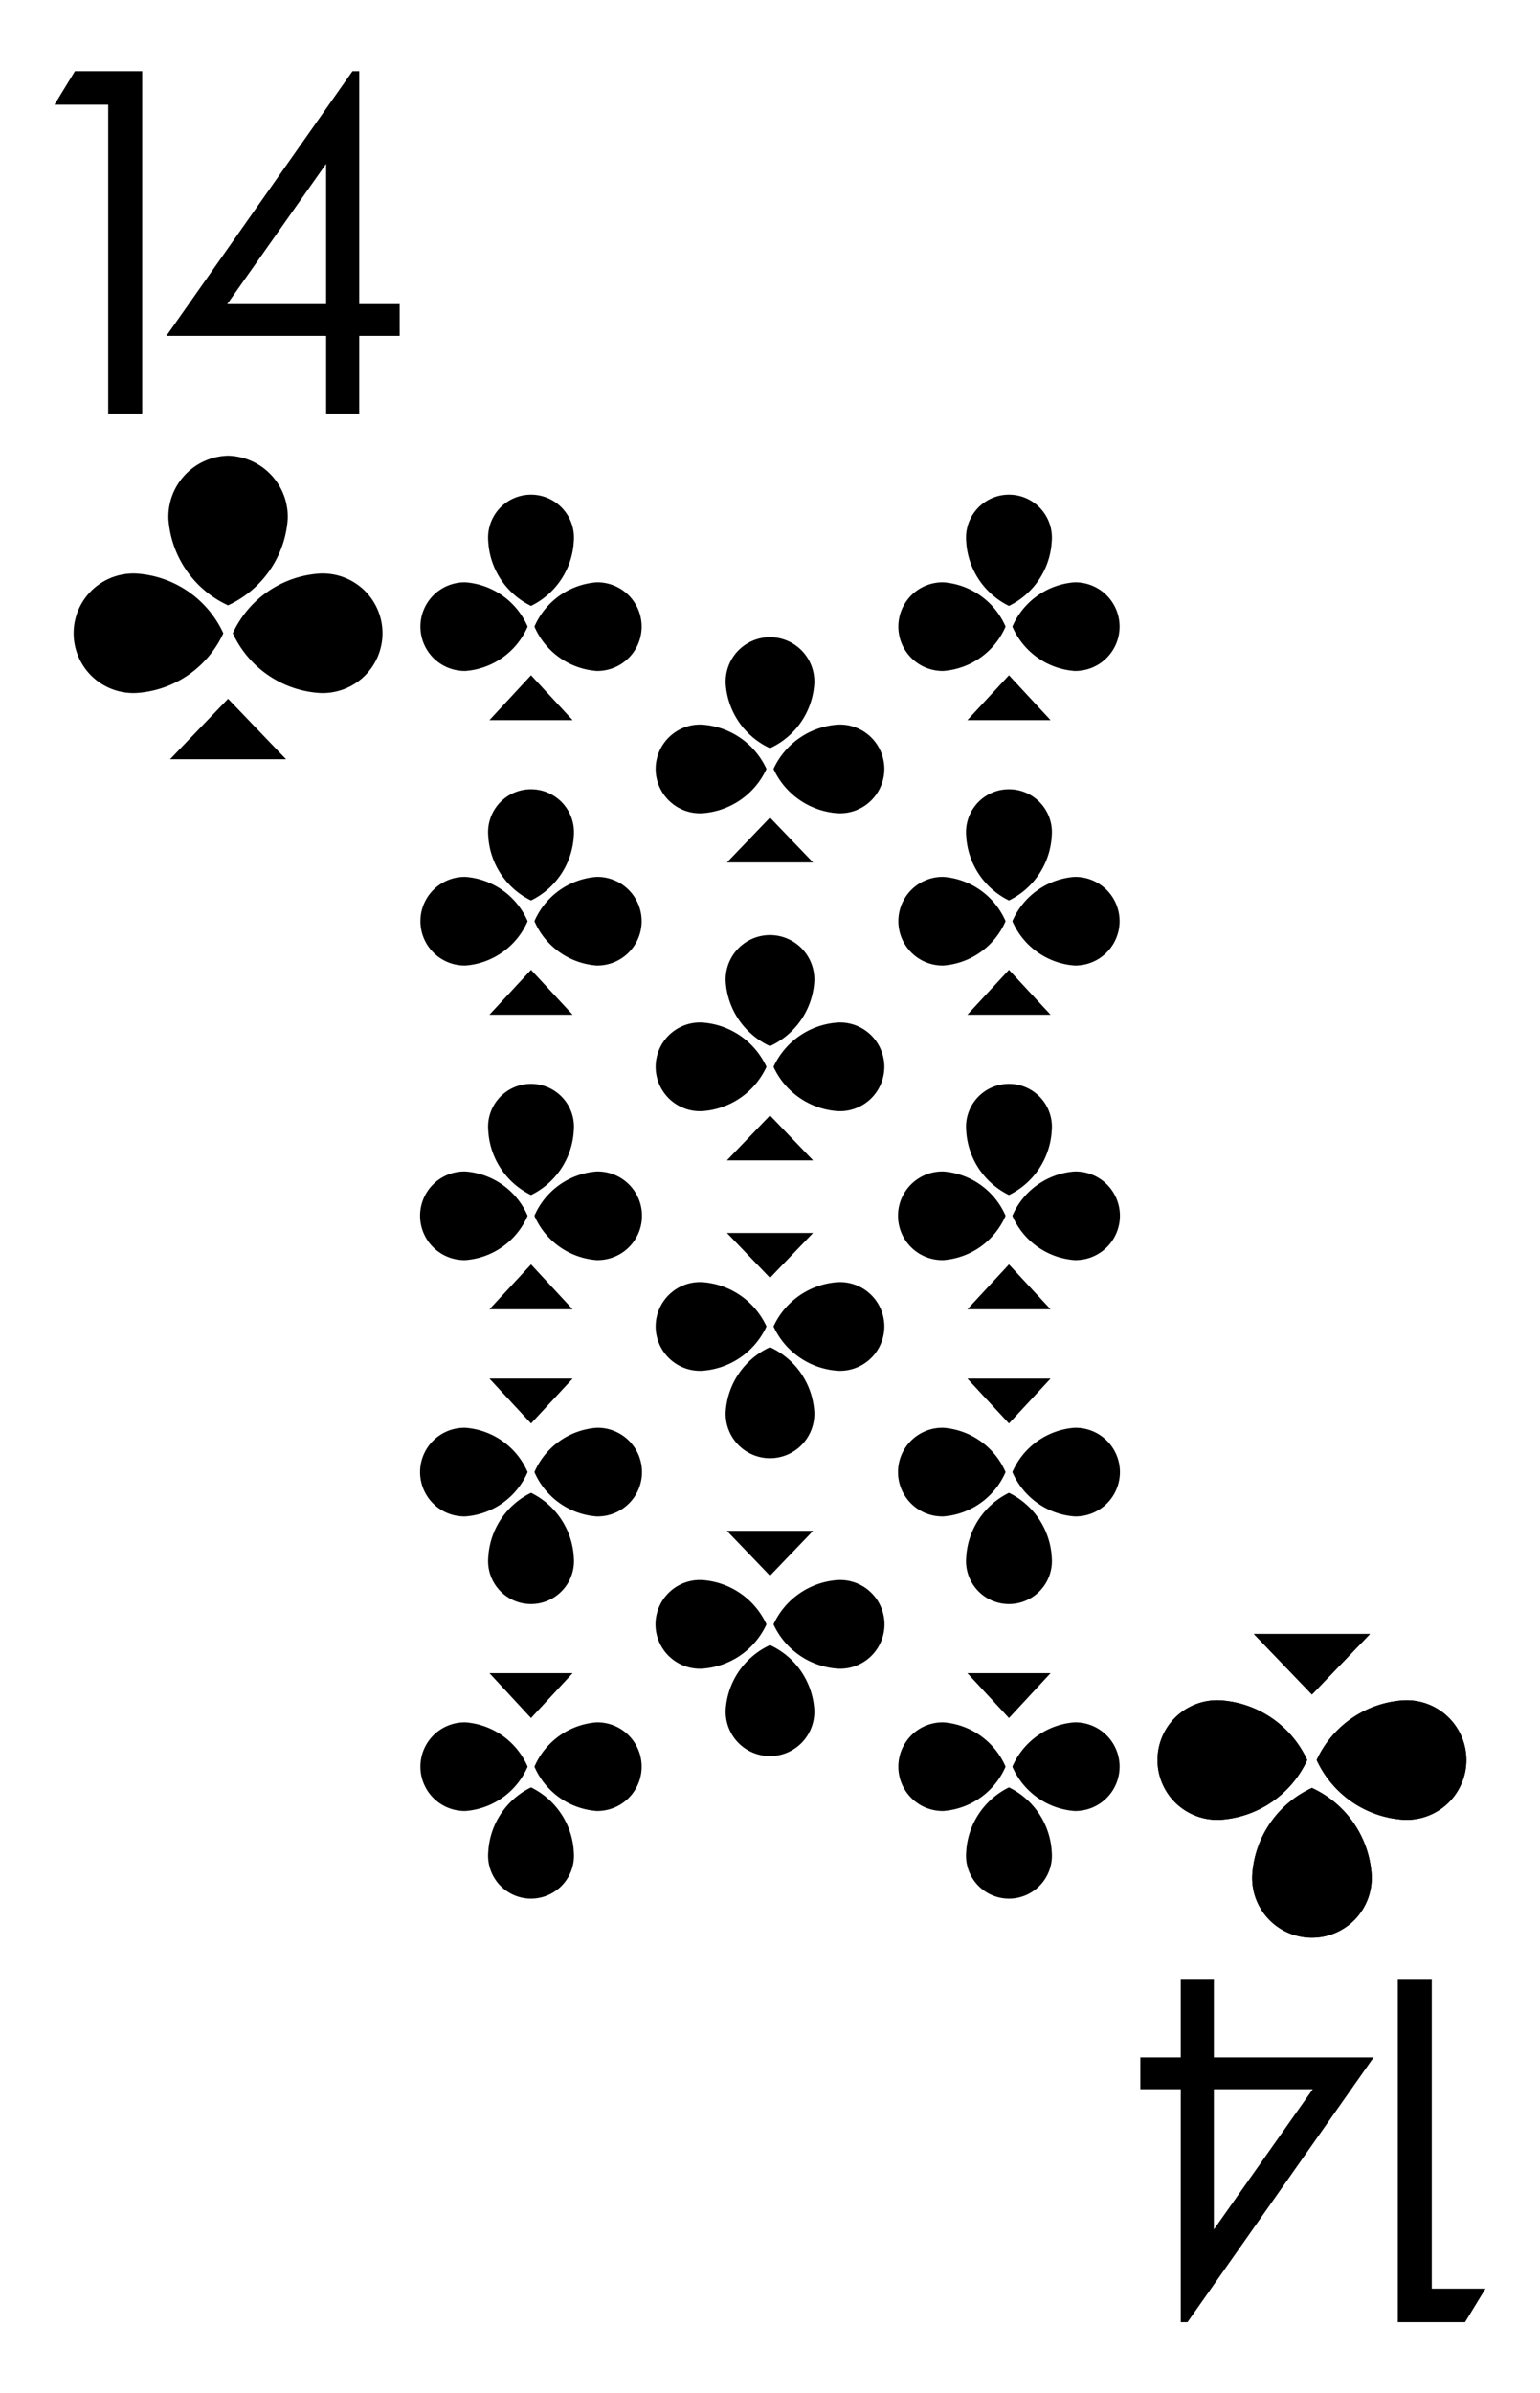 <svg xmlns="http://www.w3.org/2000/svg" viewBox="0 0 103 160"><path fill="#fff" d="M0 0h103v160H0z"/><path d="M93.86 121.655a6.88 6.88 0 0 1-5.797-3.992 6.88 6.88 0 0 1 5.796-3.99 3.997 3.997 0 1 1 0 7.982zm-12.227 0a6.88 6.88 0 0 0 5.796-3.992 6.88 6.88 0 0 0-5.796-3.99 3.997 3.997 0 1 0 0 7.982zm9.995-12.414h-7.763l3.881 4.043 3.882-4.043zm.109 16.085a6.88 6.88 0 0 0-3.99-5.796 6.88 6.88 0 0 0-3.992 5.796 3.997 3.997 0 1 0 7.982 0zM31.135 58.623a4.933 4.933 0 0 1 4.155 2.963 4.933 4.933 0 0 1-4.154 2.962 2.963 2.963 0 1 1 0-5.925zm8.763 0a4.933 4.933 0 0 0-4.154 2.963 4.933 4.933 0 0 0 4.154 2.962 2.963 2.963 0 1 0 0-5.925zm-7.163 9.214h5.564l-2.782-3-2.782 3zm-.079-11.939a5.11 5.11 0 0 0 2.86 4.302 5.11 5.11 0 0 0 2.86-4.302 2.872 2.872 0 1 0-5.72 0zm7.242 45.478a4.933 4.933 0 0 1-4.154-2.962 4.933 4.933 0 0 1 4.154-2.962 2.963 2.963 0 1 1 0 5.924zm-8.763 0a4.933 4.933 0 0 0 4.155-2.962 4.933 4.933 0 0 0-4.154-2.962 2.963 2.963 0 1 0 0 5.924zm7.164-9.213h-5.564l2.782 3 2.782-3zm.078 11.939a5.11 5.11 0 0 0-2.86-4.302 5.11 5.11 0 0 0-2.86 4.302 2.872 2.872 0 1 0 5.72 0zm1.521 16.968a4.934 4.934 0 0 1-4.154-2.962 4.933 4.933 0 0 1 4.154-2.963 2.963 2.963 0 1 1 0 5.925zm-8.763 0a4.934 4.934 0 0 0 4.155-2.962 4.933 4.933 0 0 0-4.155-2.963 2.963 2.963 0 1 0 0 5.925zm7.164-9.214h-5.564l2.782 3.001 2.782-3.001zm.078 11.939a5.11 5.11 0 0 0-2.86-4.302 5.11 5.11 0 0 0-2.86 4.302 2.872 2.872 0 1 0 5.72 0zM31.135 38.93a4.934 4.934 0 0 1 4.155 2.962 4.933 4.933 0 0 1-4.154 2.963 2.963 2.963 0 1 1 0-5.925zm8.763 0a4.934 4.934 0 0 0-4.154 2.962 4.933 4.933 0 0 0 4.154 2.963 2.963 2.963 0 1 0 0-5.925zm-7.163 9.214h5.564l-2.782-3.001-2.782 3.001zm-.079-11.939a5.11 5.11 0 0 0 2.86 4.302 5.11 5.11 0 0 0 2.86-4.302 2.872 2.872 0 1 0-5.72 0zm-1.521 42.112a4.933 4.933 0 0 1 4.155 2.963 4.933 4.933 0 0 1-4.154 2.962 2.963 2.963 0 1 1 0-5.924zm8.763 0a4.933 4.933 0 0 0-4.154 2.963 4.933 4.933 0 0 0 4.154 2.962 2.963 2.963 0 1 0 0-5.924zm-7.163 9.214h5.564l-2.782-3.001-2.782 3.001zm-.079-11.939a5.11 5.11 0 0 0 2.86 4.302 5.11 5.11 0 0 0 2.86-4.302 2.872 2.872 0 1 0-5.72 0zm30.446-16.969a4.933 4.933 0 0 1 4.154 2.963 4.933 4.933 0 0 1-4.154 2.962 2.963 2.963 0 1 1 0-5.925zm8.763 0a4.933 4.933 0 0 0-4.155 2.963 4.933 4.933 0 0 0 4.154 2.962 2.963 2.963 0 1 0 0-5.925zm-7.164 9.214h5.564l-2.782-3-2.782 3zm-.078-11.939a5.11 5.11 0 0 0 2.86 4.302 5.11 5.11 0 0 0 2.86-4.302 2.872 2.872 0 1 0-5.72 0zm7.242 45.478a4.933 4.933 0 0 1-4.155-2.962 4.933 4.933 0 0 1 4.154-2.962 2.963 2.963 0 1 1 0 5.924zm-8.763 0a4.933 4.933 0 0 0 4.154-2.962 4.933 4.933 0 0 0-4.154-2.962 2.963 2.963 0 1 0 0 5.924zm7.163-9.213h-5.564l2.782 3 2.782-3zm.079 11.939a5.11 5.11 0 0 0-2.86-4.302 5.11 5.11 0 0 0-2.861 4.302 2.872 2.872 0 1 0 5.72 0zm1.521 16.968a4.934 4.934 0 0 1-4.155-2.962 4.933 4.933 0 0 1 4.155-2.963 2.963 2.963 0 1 1 0 5.925zm-8.763 0a4.934 4.934 0 0 0 4.154-2.962 4.933 4.933 0 0 0-4.154-2.963 2.963 2.963 0 1 0 0 5.925zm7.163-9.214h-5.564l2.782 3.001 2.782-3.001zm.079 11.939a5.11 5.11 0 0 0-2.86-4.302 5.11 5.11 0 0 0-2.861 4.302 2.872 2.872 0 1 0 5.72 0zM63.102 38.93a4.934 4.934 0 0 1 4.154 2.962 4.933 4.933 0 0 1-4.154 2.963 2.963 2.963 0 1 1 0-5.925zm8.763 0a4.934 4.934 0 0 0-4.155 2.962 4.933 4.933 0 0 0 4.154 2.963 2.963 2.963 0 1 0 0-5.925zm-7.164 9.214h5.564l-2.782-3.001-2.782 3.001zm-.078-11.939a5.11 5.11 0 0 0 2.86 4.302 5.11 5.11 0 0 0 2.86-4.302 2.872 2.872 0 1 0-5.72 0zm-1.521 42.112a4.933 4.933 0 0 1 4.154 2.963 4.933 4.933 0 0 1-4.154 2.962 2.963 2.963 0 1 1 0-5.924zm8.763 0a4.933 4.933 0 0 0-4.155 2.963 4.933 4.933 0 0 0 4.154 2.962 2.963 2.963 0 1 0 0-5.924zm-7.164 9.214h5.564l-2.782-3.001-2.782 3.001zm-.078-11.939a5.11 5.11 0 0 0 2.86 4.302 5.11 5.11 0 0 0 2.86-4.302 2.872 2.872 0 1 0-5.72 0zM9.14 38.345a6.88 6.88 0 0 1 5.797 3.992 6.88 6.88 0 0 1-5.796 3.99 3.997 3.997 0 1 1 0-7.982zm12.227 0a6.88 6.88 0 0 0-5.796 3.992 6.88 6.88 0 0 0 5.796 3.99 3.997 3.997 0 1 0 0-7.982zm-9.995 12.414h7.763l-3.881-4.043-3.882 4.043zm-.109-16.085a6.88 6.88 0 0 0 3.99 5.796 6.88 6.88 0 0 0 3.992-5.796 4.089 4.089 0 0 0-3.991-4.208 4.089 4.089 0 0 0-3.991 4.208zM5.012 4.758H9.51v22.886H7.237V6.998H3.643zm18.564-.001h.452V20.33h2.702v2.125h-2.702v5.19h-2.215v-5.19H11.127zM21.812 20.33v-9.377l-6.614 9.377z"/><path d="M93.86 121.655a6.88 6.88 0 0 1-5.797-3.992 6.88 6.88 0 0 1 5.796-3.99 3.997 3.997 0 1 1 0 7.982zm-12.227 0a6.88 6.88 0 0 0 5.796-3.992 6.88 6.88 0 0 0-5.796-3.99 3.997 3.997 0 1 0 0 7.982zm9.995-12.414h-7.763l3.881 4.043 3.882-4.043zm.109 16.085a6.88 6.88 0 0 0-3.99-5.796 6.88 6.88 0 0 0-3.992 5.796 3.997 3.997 0 1 0 7.982 0zm6.251 29.917H93.49v-22.887h2.272v20.646h3.594zm-18.564 0h-.452V139.67H76.27v-2.125h2.701v-5.19h2.216v5.19h10.685zm1.763-15.572v9.377l6.615-9.377zM46.963 48.444a5.106 5.106 0 0 1 4.302 2.962 5.106 5.106 0 0 1-4.302 2.963 2.966 2.966 0 1 1 0-5.925zm9.074 0a5.106 5.106 0 0 0-4.302 2.962 5.106 5.106 0 0 0 4.302 2.963 2.966 2.966 0 1 0 0-5.925zm-7.418 9.214h5.762L51.5 54.657l-2.881 3.001zm-.081-11.94a5.106 5.106 0 0 0 2.962 4.303 5.106 5.106 0 0 0 2.962-4.302 2.966 2.966 0 1 0-5.924 0zM46.963 68.36a5.106 5.106 0 0 1 4.302 2.962 5.106 5.106 0 0 1-4.302 2.962 2.966 2.966 0 1 1 0-5.925zm9.074 0a5.106 5.106 0 0 0-4.302 2.962 5.106 5.106 0 0 0 4.302 2.962 2.966 2.966 0 1 0 0-5.925zm-7.418 9.213h5.762L51.5 74.572l-2.881 3.001zm-.081-11.939a5.106 5.106 0 0 0 2.962 4.302 5.106 5.106 0 0 0 2.962-4.302 2.966 2.966 0 1 0-5.924 0zm7.499 26.006a5.106 5.106 0 0 1-4.302-2.962 5.106 5.106 0 0 1 4.302-2.962 2.966 2.966 0 1 1 0 5.925zm-9.074 0a5.106 5.106 0 0 0 4.302-2.962 5.106 5.106 0 0 0-4.302-2.962 2.966 2.966 0 1 0 0 5.925zm7.418-9.213h-5.762l2.881 3.001 2.881-3.001zm.081 11.939a5.106 5.106 0 0 0-2.962-4.302 5.106 5.106 0 0 0-2.962 4.302 2.966 2.966 0 1 0 5.924 0zm1.575 17.19a5.106 5.106 0 0 1-4.302-2.962 5.106 5.106 0 0 1 4.302-2.962 2.966 2.966 0 1 1 0 5.924zm-9.074 0a5.106 5.106 0 0 0 4.302-2.962 5.106 5.106 0 0 0-4.302-2.962 2.966 2.966 0 1 0 0 5.924zm7.418-9.214h-5.762l2.881 3.001 2.881-3.001zm.081 11.939a5.106 5.106 0 0 0-2.962-4.302 5.106 5.106 0 0 0-2.962 4.302 2.966 2.966 0 1 0 5.924 0z"/></svg>